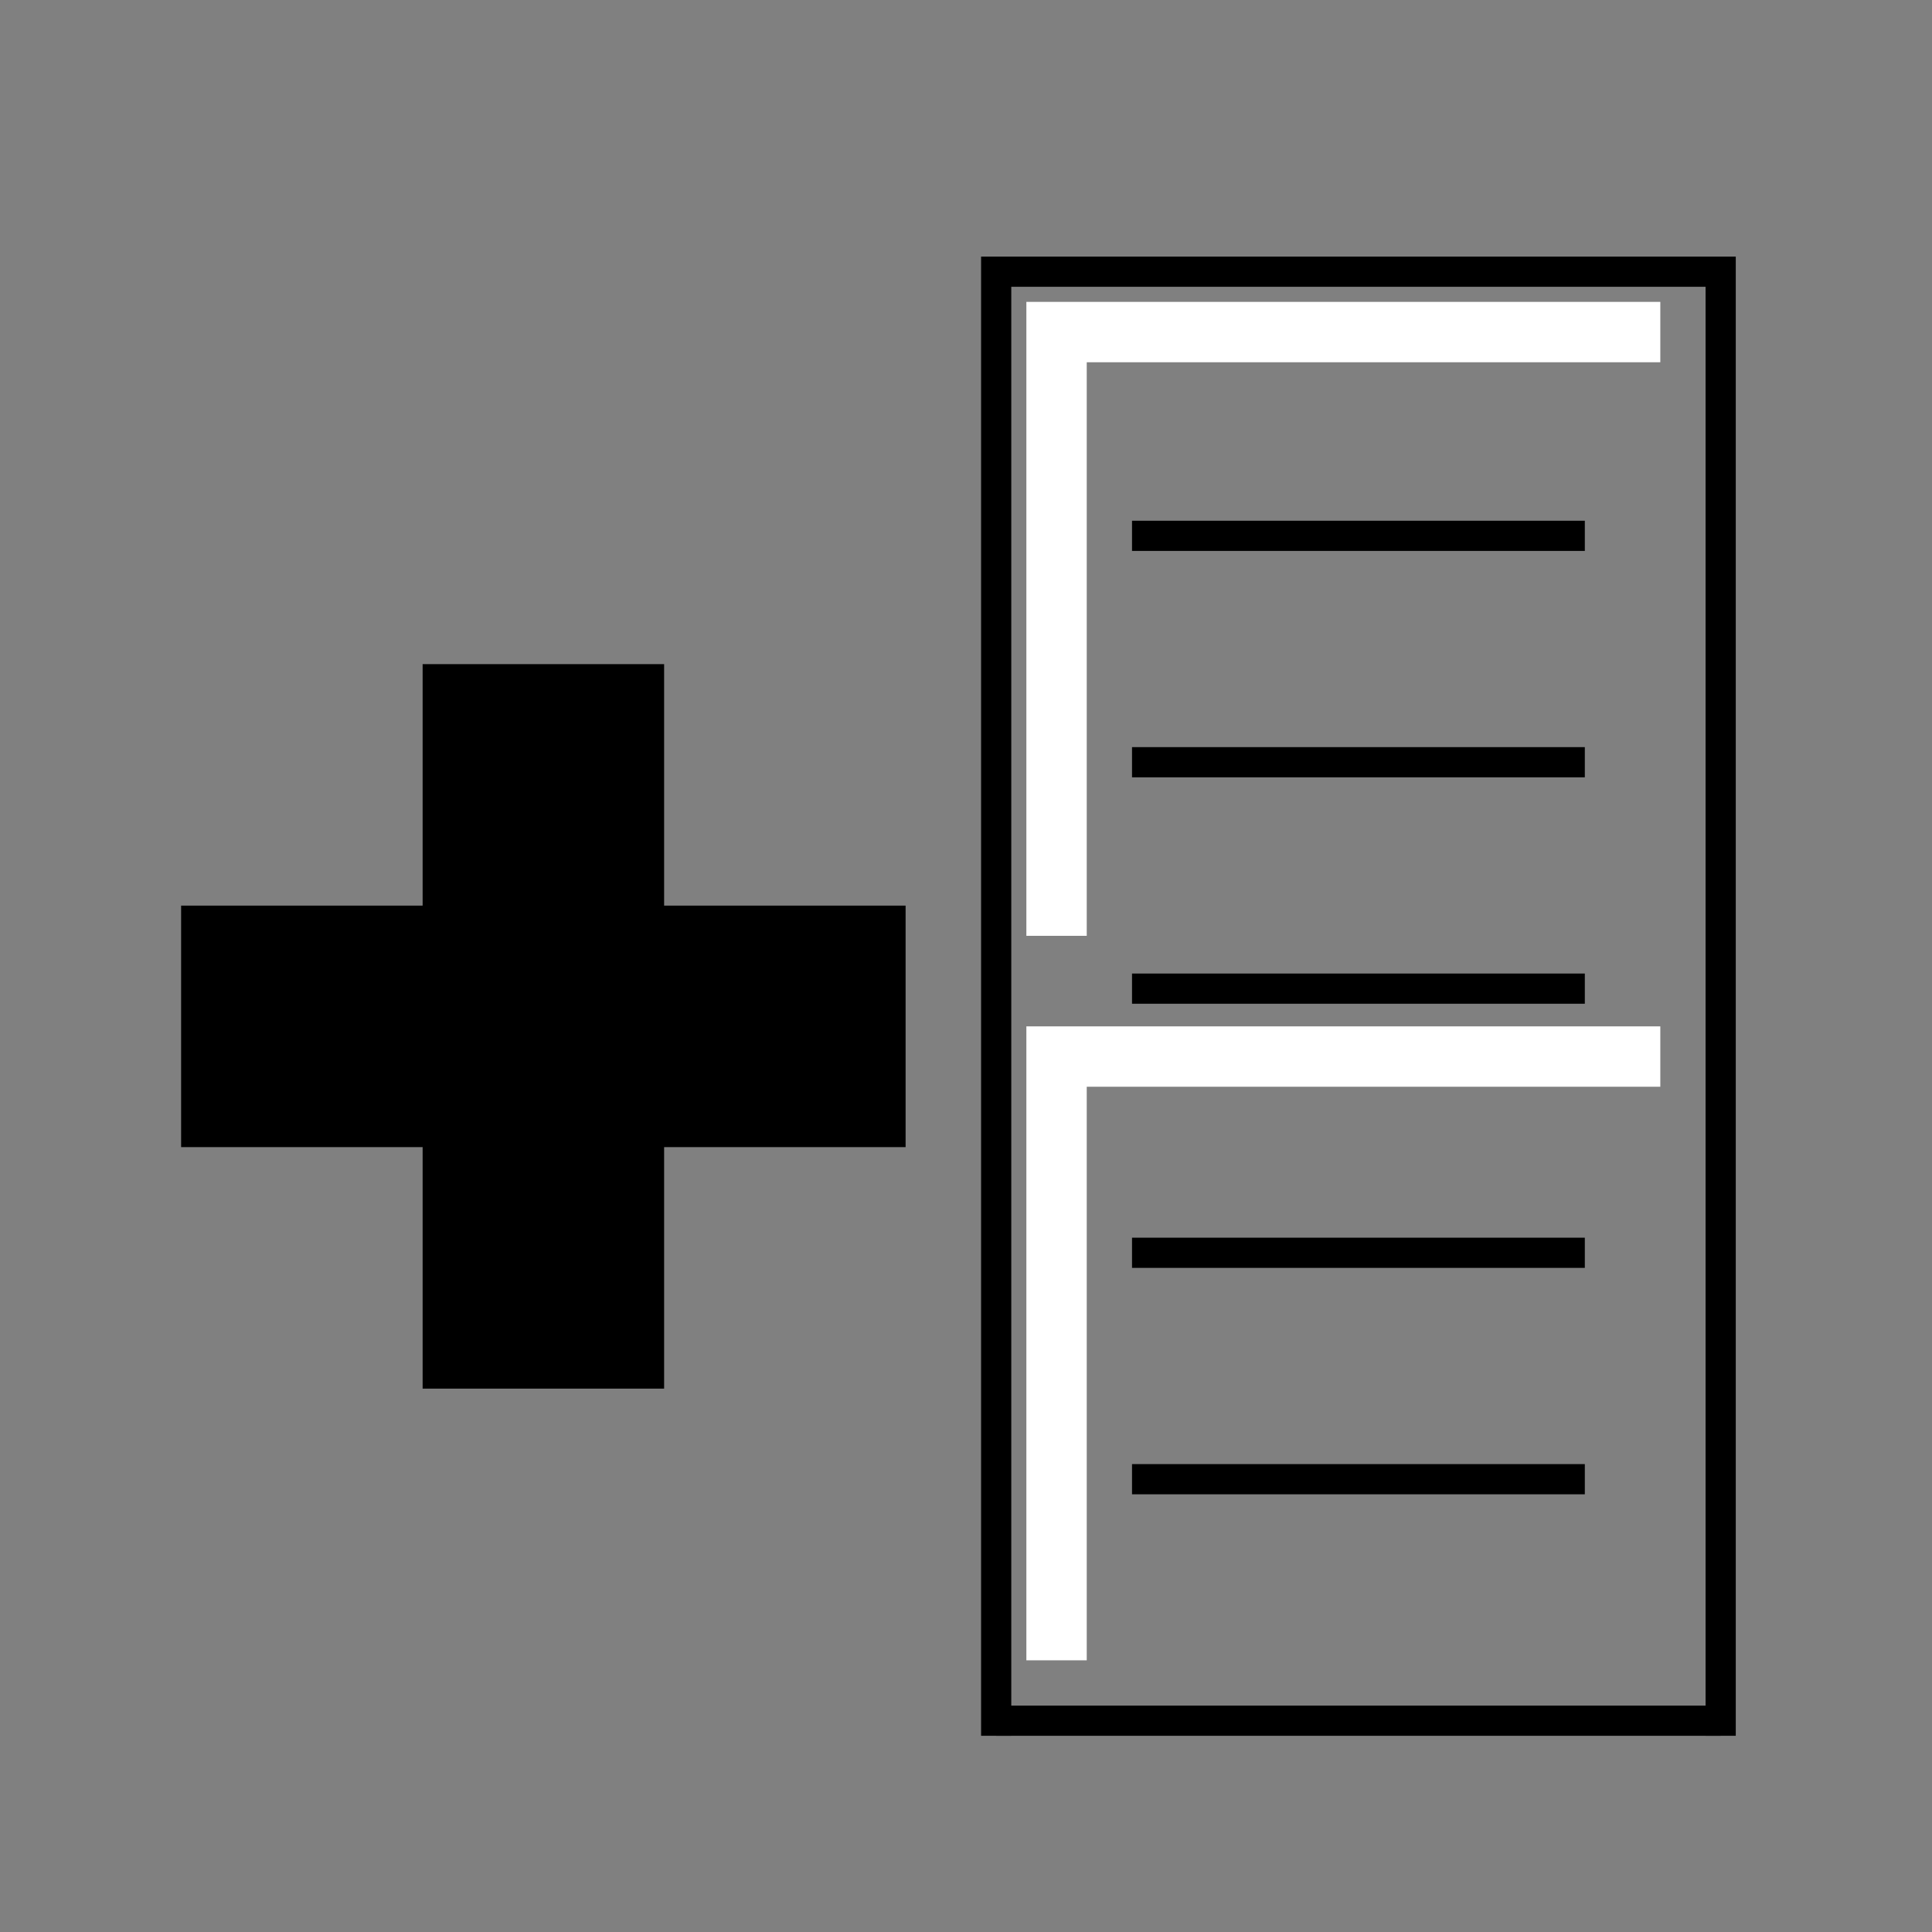 <svg xmlns="http://www.w3.org/2000/svg" xmlns:svg="http://www.w3.org/2000/svg" id="svg4295" width="256" height="256" version="1.1" viewBox="0 0 72.249 72.249"><rect x="0" y="0" width="72.249" height="72.249" fill="#808080" stroke="none"/><g id="g4757"><g style="stroke-width:9.031;stroke-miterlimit:4;stroke-dasharray:none" id="g4171" transform="translate(-29.351,0)"><path style="fill:none;fill-rule:evenodd;stroke:#000;stroke-width:9.031;stroke-linecap:butt;stroke-linejoin:miter;stroke-miterlimit:4;stroke-dasharray:none;stroke-opacity:1" id="path4167" d="m 36.124,38.382 27.093,0"/><path id="path4169" d="m 49.671,24.836 10e-7,27.093" style="fill:none;fill-rule:evenodd;stroke:#000;stroke-width:9.031;stroke-linecap:butt;stroke-linejoin:miter;stroke-miterlimit:4;stroke-dasharray:none;stroke-opacity:1"/></g><path id="path4144" d="m 37.253,64.911 0,-54.751 27.093,0 0,54.751" style="fill:none;fill-rule:evenodd;stroke:#000;stroke-width:1.129;stroke-linecap:butt;stroke-linejoin:miter;stroke-miterlimit:4;stroke-dasharray:none;stroke-opacity:1"/><path id="path4148" d="m 37.253,64.347 27.093,0 0,0" style="fill:none;fill-rule:evenodd;stroke:#000;stroke-width:1.129;stroke-linecap:butt;stroke-linejoin:miter;stroke-miterlimit:4;stroke-dasharray:none;stroke-opacity:1"/><path id="path4176" d="m 39.511,62.089 0,-22.578 22.578,-2e-6" style="fill:none;fill-rule:evenodd;stroke:#fff;stroke-width:2.258;stroke-linecap:butt;stroke-linejoin:miter;stroke-miterlimit:4;stroke-dasharray:none;stroke-opacity:1"/><path style="fill:none;fill-rule:evenodd;stroke:#fff;stroke-width:2.258;stroke-linecap:butt;stroke-linejoin:miter;stroke-miterlimit:4;stroke-dasharray:none;stroke-opacity:1" id="path4180" d="m 39.511,34.996 0,-22.578 22.578,0"/></g><path style="fill:none;fill-rule:evenodd;stroke:#000;stroke-width:1.129;stroke-linecap:butt;stroke-linejoin:miter;stroke-opacity:1;stroke-miterlimit:4;stroke-dasharray:none" id="path4172" d="m 42.333,20.038 16.933,0"/><path id="path4156" d="m 42.333,28.504 16.933,0" style="fill:none;fill-rule:evenodd;stroke:#000;stroke-width:1.129;stroke-linecap:butt;stroke-linejoin:miter;stroke-opacity:1;stroke-miterlimit:4;stroke-dasharray:none"/><path id="path4160" d="m 42.333,36.971 16.933,0" style="fill:none;fill-rule:evenodd;stroke:#000;stroke-width:1.129;stroke-linecap:butt;stroke-linejoin:miter;stroke-opacity:1;stroke-miterlimit:4;stroke-dasharray:none"/><path id="path4164" d="m 42.333,46.849 16.933,0" style="fill:none;fill-rule:evenodd;stroke:#000;stroke-width:1.129;stroke-linecap:butt;stroke-linejoin:miter;stroke-opacity:1;stroke-miterlimit:4;stroke-dasharray:none"/><path id="path4168" d="m 42.333,55.316 16.933,0" style="fill:none;fill-rule:evenodd;stroke:#000;stroke-width:1.129;stroke-linecap:butt;stroke-linejoin:miter;stroke-opacity:1;stroke-miterlimit:4;stroke-dasharray:none"/></svg>

